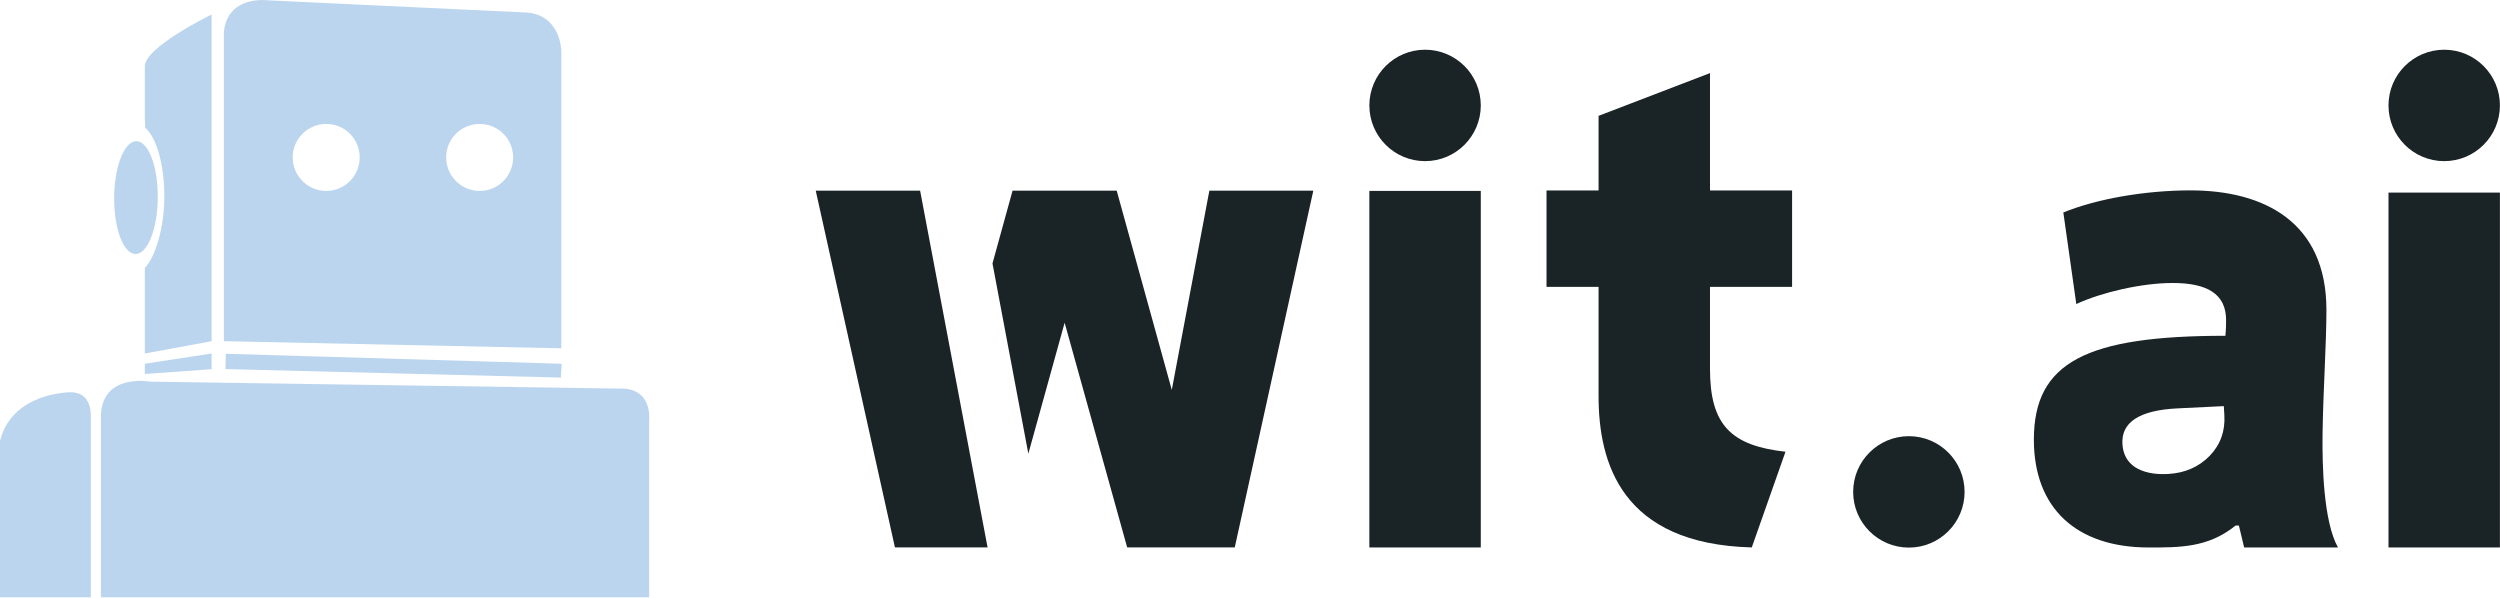 <?xml version="1.0" encoding="UTF-8" standalone="no"?>
<svg width="297px" height="71px" viewBox="0 0 297 71" version="1.1" xmlns="http://www.w3.org/2000/svg" xmlns:xlink="http://www.w3.org/1999/xlink">
    <!-- Generator: Sketch 3.8.2 (29753) - http://www.bohemiancoding.com/sketch -->
    <title>Wit logo-w-robot</title>
    <desc>Created with Sketch.</desc>
    <defs></defs>
    <g id="Page-1" stroke="none" stroke-width="1" fill="none" fill-rule="evenodd">
        <g id="Wit-logo-w-robot" transform="translate(-2, -3)">
            <g id="svg3000">
                <g id="layer1" transform="translate(0.601, 0.989)">
                    <g id="g3097" transform="translate(0.97, 0.587)">
                        <g id="g3013-4" transform="translate(97.002, 6.884)" fill="#1A2326">
                            <g id="g3076-4" transform="translate(0.185, 0.362)">
                                <path d="M163.472,16.795 C158.116,16.795 152.342,17.792 148.366,19.421 L149.907,30.298 C152.91,28.901 157.695,27.797 161.347,27.797 C165.486,27.797 167.702,29.112 167.702,32.215 C167.702,32.447 167.7,33.293 167.619,34.069 C151.143,34.069 144.865,37.175 144.865,46.405 C144.865,54.548 149.91,59.219 158.513,59.219 C162.165,59.219 165.581,59.252 168.827,56.615 L169.223,56.615 L169.848,59.219 L180.996,59.219 C179.271,56.148 179.108,49.474 179.163,45.613 C179.232,40.725 179.621,35.018 179.621,30.985 C179.621,20.514 172.156,16.795 163.472,16.795 L163.472,16.795 Z M167.431,42.425 L167.494,43.467 C167.614,45.367 167.041,47 165.743,48.342 C164.445,49.667 162.78,50.387 160.763,50.489 C159.146,50.57 157.848,50.292 156.888,49.676 C155.946,49.041 155.462,48.132 155.388,46.946 C155.306,45.656 155.791,44.665 156.867,43.946 C157.963,43.226 159.632,42.809 161.868,42.696 L167.431,42.425 L167.431,42.425 Z" id="path3904-5-7-5-2-2-7"></path>
                                <path d="M116.142,28.256 L116.142,16.808 L106.389,16.808 L106.389,2.861 L93.152,7.94 L93.152,16.808 L86.968,16.808 L86.968,28.256 L93.152,28.256 L93.152,41.235 C93.152,49.135 95.851,58.809 111.352,59.212 L115.358,47.845 C108.914,47.12 106.389,44.701 106.389,38.01 L106.389,28.256 L116.142,28.256" id="path3900-5-0-0-4-7-2"></path>
                                <path d="M0.152,16.832 L9.56,59.209 L20.566,59.209 C17.768,44.471 15.412,31.946 12.553,16.832 L0.152,16.832 Z M23.533,16.832 L21.149,25.475 L25.409,48.075 L29.72,32.517 L37.15,59.209 L49.931,59.209 L59.262,16.832 L46.913,16.832 L42.45,40.499 L35.907,16.832 L23.533,16.832 Z" id="path4120-2-8-4-8-3-9"></path>
                                <path d="M79.159,6.702 C79.159,10.358 76.196,13.321 72.541,13.321 C68.885,13.321 65.922,10.358 65.922,6.702 C65.922,3.047 68.885,0.084 72.541,0.084 C76.196,0.084 79.159,3.047 79.159,6.702 L79.159,6.702 Z" id="path4925-1-4-7-0"></path>
                                <path d="M136.635,52.614 C136.635,56.269 133.672,59.232 130.017,59.232 C126.361,59.232 123.398,56.269 123.398,52.614 C123.398,48.959 126.361,45.996 130.017,45.996 C133.672,45.996 136.635,48.959 136.635,52.614 L136.635,52.614 Z" id="path4925-4-9-9-9-5"></path>
                                <path d="M200.232,6.702 C200.232,10.358 197.269,13.321 193.614,13.321 C189.958,13.321 186.995,10.358 186.995,6.702 C186.995,3.047 189.958,0.084 193.614,0.084 C197.269,0.084 200.232,3.047 200.232,6.702 L200.232,6.702 Z" id="path4925-8-5-4-0-6"></path>
                                <polyline id="path3900-5-0-24-92-4-2-8" points="79.159 16.857 65.922 16.857 65.922 59.216 79.159 59.216"></polyline>
                                <polyline id="path3900-5-0-24-9-9-5-3-8" points="200.232 17.058 186.995 17.058 186.995 59.216 200.232 59.216"></polyline>
                            </g>
                        </g>
                        <g id="g4825" transform="translate(39.055, 36.73) scale(1, -1) translate(-39.055, -36.73) translate(0.321, 0.879)" fill="#BCD5EF">
                            <path d="M31.167,71.156 C29.797,71.127 27.017,70.656 26.704,67.368 L26.704,32.916 L26.704,30.623 L66.794,29.777 L66.794,65.063 C66.794,65.063 66.787,69.244 62.821,69.661 L31.927,71.12 C31.927,71.12 31.623,71.166 31.167,71.156 L31.167,71.156 Z M38.866,56.432 C41.064,56.432 42.838,54.656 42.838,52.459 C42.841,50.259 41.064,48.475 38.866,48.475 C36.667,48.475 34.881,50.259 34.881,52.459 C34.881,54.656 36.667,56.432 38.866,56.432 L38.866,56.432 Z M57.096,56.432 C59.294,56.432 61.068,54.656 61.068,52.459 C61.068,50.259 59.296,48.475 57.096,48.475 C54.898,48.475 53.112,50.259 53.112,52.459 C53.112,54.656 54.898,56.432 57.096,56.432 L57.096,56.432 Z M13.669,47.703 C13.639,44 14.776,40.991 16.206,40.978 C17.638,40.969 18.824,43.958 18.852,47.661 C18.881,51.359 17.746,54.373 16.314,54.382 C14.882,54.39 13.698,51.403 13.669,47.703 L13.669,47.703 Z M17.314,63.189 L17.314,57.161 L17.359,55.974 C18.705,54.836 19.661,51.537 19.631,47.657 C19.602,44.013 18.547,40.616 17.312,39.32 L17.314,37.699 L17.314,29.16 L25.249,30.621 L25.249,69.428 C25.249,69.428 17.105,65.485 17.314,63.189 L17.314,63.189 Z M25.249,29.16 L25.249,27.294 L17.312,26.727 L17.312,27.945 L23.226,28.851 L25.249,29.16 L25.249,29.16 Z M10.899,0.198 L10.899,21.781 C10.899,21.781 11.052,24.635 8.432,24.556 C8.432,24.556 1.527,24.558 0.108,18.767 L0.108,0.198 L10.899,0.198 L10.899,0.198 Z M77.229,0.198 L77.229,21.229 C77.229,21.229 77.643,24.723 74.307,24.985 L17.941,25.818 C17.941,25.818 12.304,26.864 12.094,21.853 L12.094,0.198 L77.229,0.198 L77.229,0.198 Z M66.845,27.945 L56.997,28.237 L26.932,29.129 L26.887,27.31 L66.731,26.3 L66.845,27.945 L66.845,27.945 Z" id="path4827"></path>
                        </g>
                    </g>
                </g>
            </g>
        </g>
    </g>
</svg>
